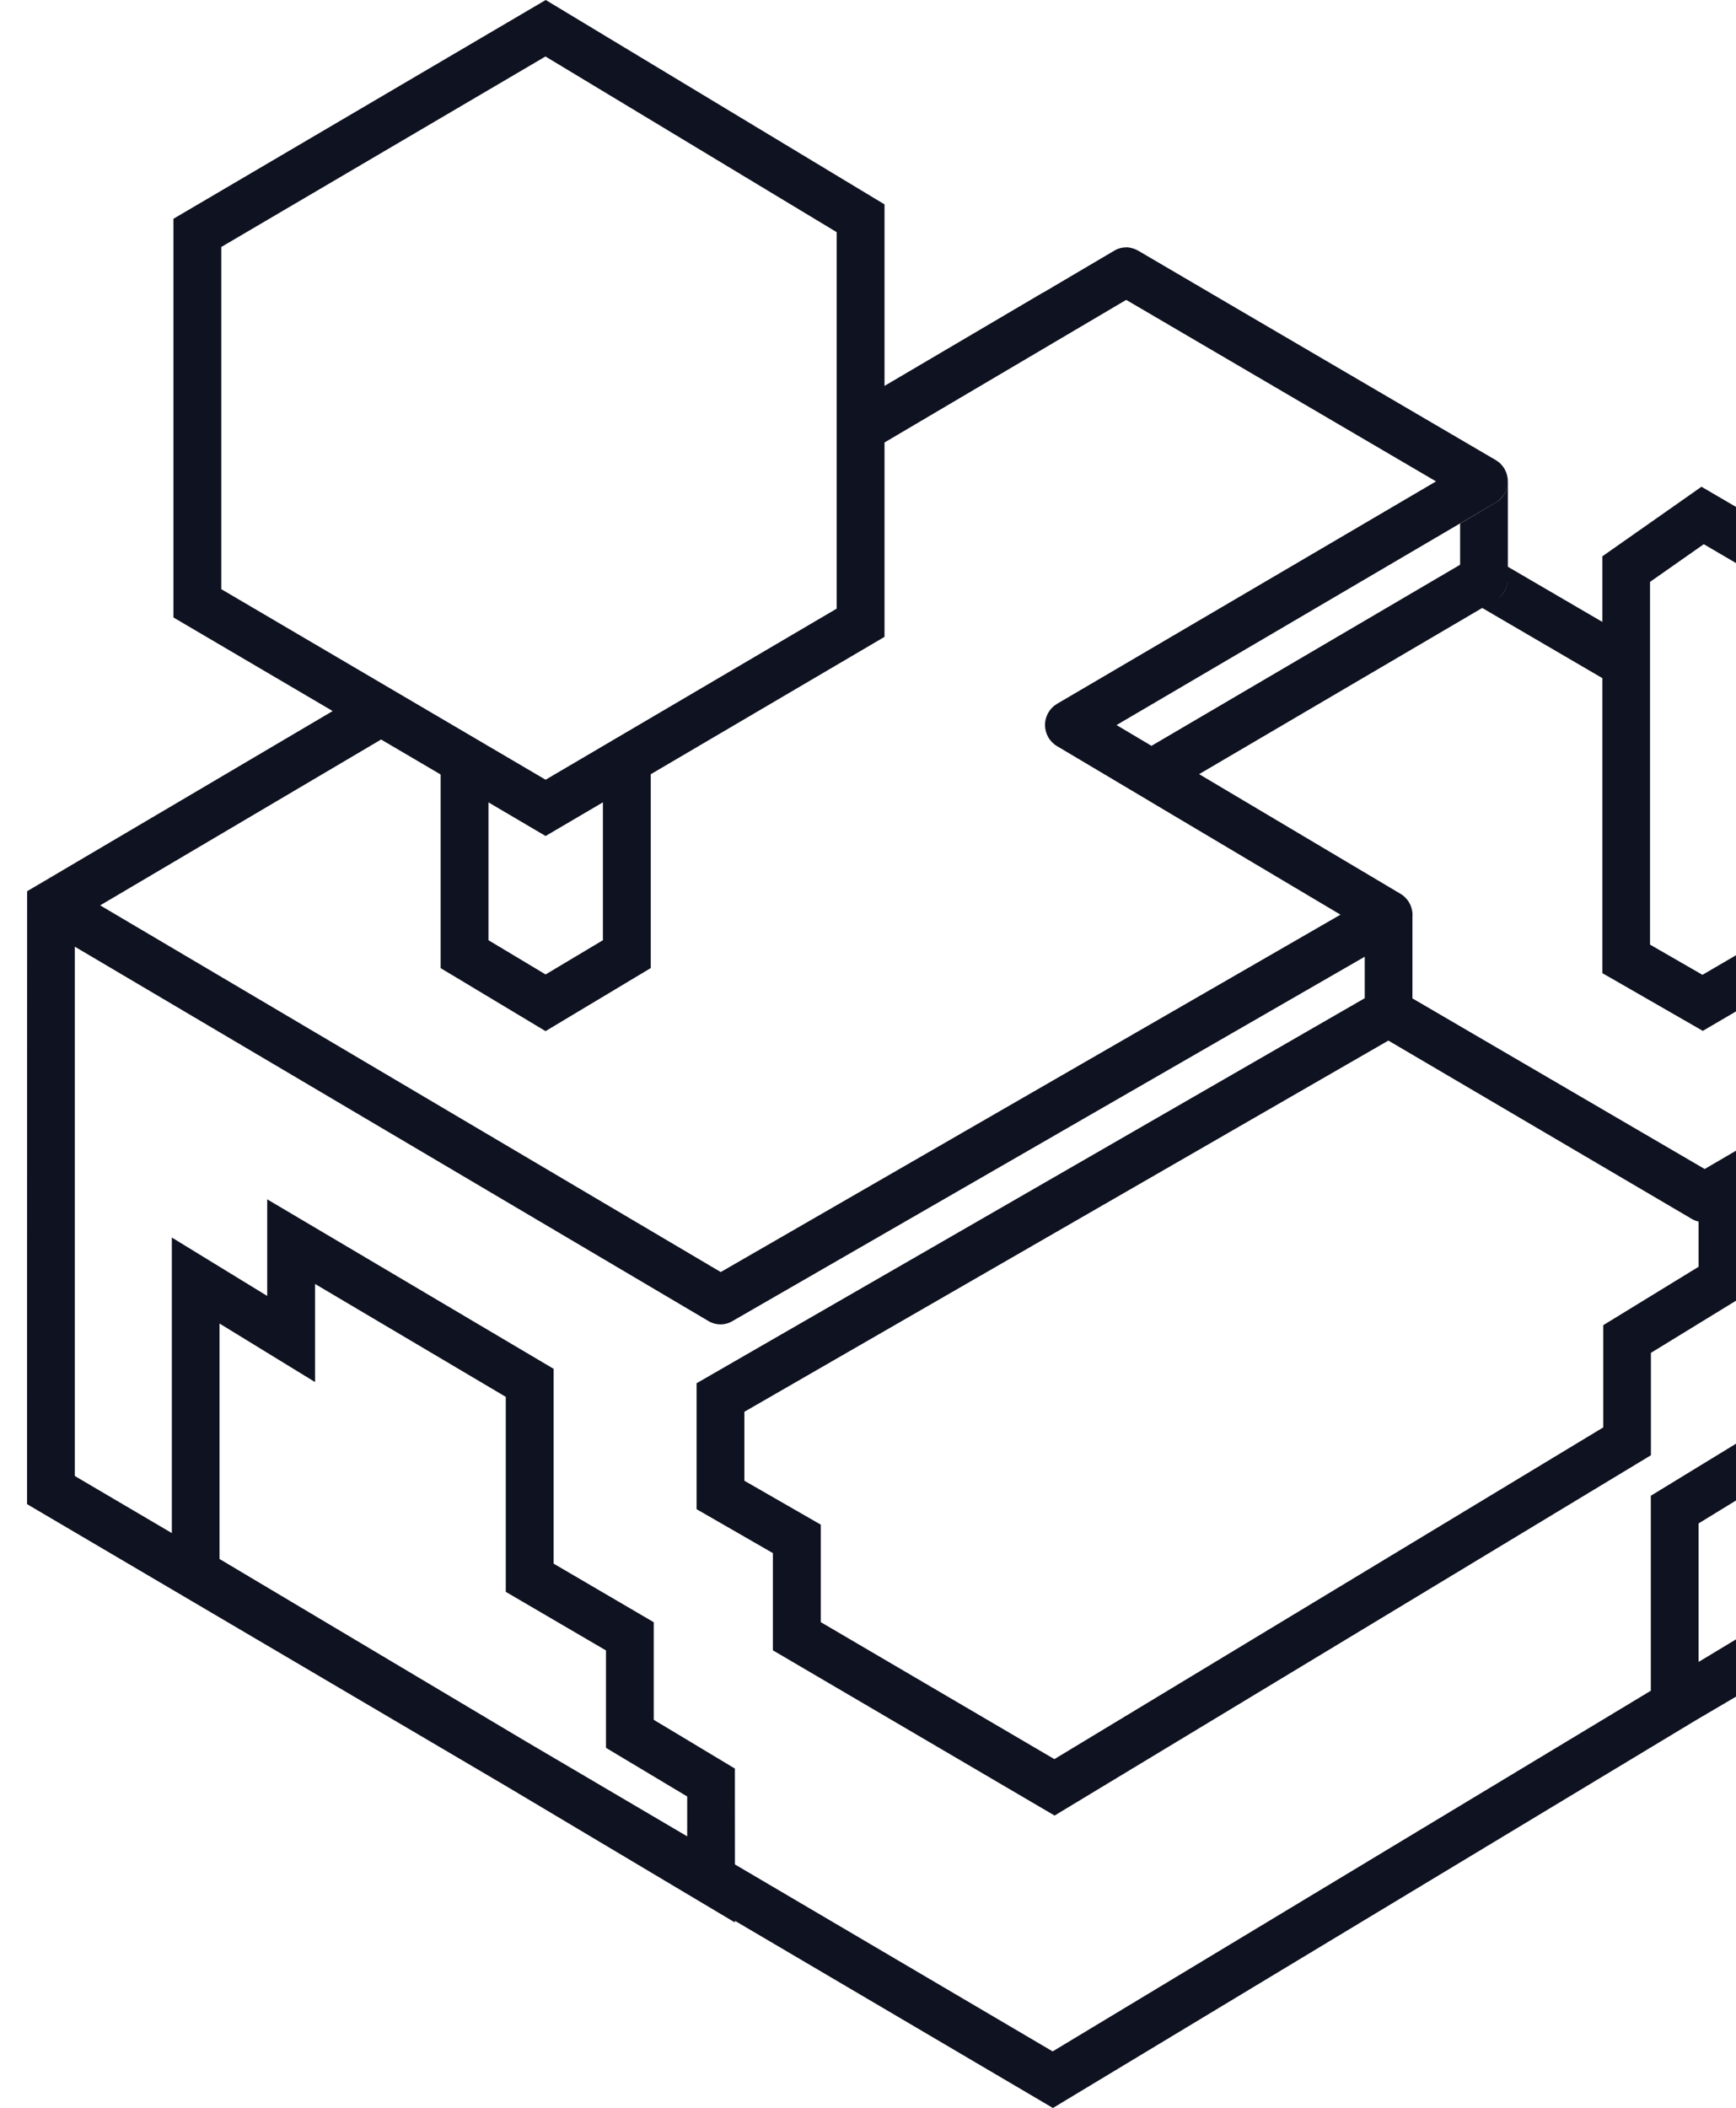 <svg width="659" height="800" viewBox="0 0 659 800" fill="none" xmlns="http://www.w3.org/2000/svg">
<g clip-path="url(#clip0_456_1508)">
<path d="M789.667 414.533L776.133 422.533L699.133 467.7V486.3L662.9 508.533V545.533L626.667 567.667V662.9L789.667 567.167V432.367V414.533ZM771.567 446.533V556.467L644.8 630.933V578.167L681.033 555.967V518.967L717.233 496.767V478.4L771.567 446.533ZM645.9 184.733L608.3 211.133V369.333L612.933 372L646.4 391.233L680.733 371.133V205.067L645.9 184.733ZM646.767 206.533L662.6 215.8V360.433L646.267 369.967L626.367 358.5V220.833L646.767 206.533ZM207.167 0L65.833 83.033V234.333L70.367 237L167.267 293.933V367.433L171.733 370.1L207.1 391.333L246.967 367.433V293.867L335.7 241.7V77.567L207.167 0ZM207.067 21.433L317.6 88.1V231L207.1 295.933L84 223.6V93.733L207.067 21.433ZM228.867 304.5V356.833L207.1 369.833L185.4 356.833V304.5L207.1 317.267L228.867 304.5ZM527.1 373.633L264.433 524.967V572.767L293.4 589.433V626.333L400.333 689.033L626.667 552.3V513.433L662.9 491.233V452.9L527.1 373.633ZM527.033 394.9L644.8 463.6V480.767L608.6 502.933V541.733L400.233 667.633L311.567 615.633V578.633L282.567 561.967V535.8L527.033 394.9ZM427.7 93.9C426.021 93.848 424.364 94.288 422.933 95.167L335.733 146.6V167.933L427.5 113.8L545.133 182.7L401.233 267.133C399.851 267.96 398.706 269.13 397.91 270.531C397.114 271.931 396.694 273.513 396.691 275.124C396.687 276.735 397.101 278.319 397.891 279.722C398.681 281.126 399.821 282.301 401.2 283.133L508.867 347.133L273.6 482.767L38.033 343.6L144.767 280.6L126.633 269.933L15.4 335.6C14.019 336.43 12.877 337.602 12.084 339.004C11.291 340.406 10.874 341.989 10.874 343.6C10.874 345.211 11.291 346.794 12.084 348.196C12.877 349.598 14.019 350.77 15.4 351.6L269 501.4C271.767 503.033 275.167 503.067 278 501.4L531.533 355.333C532.934 354.516 534.098 353.349 534.91 351.945C535.723 350.541 536.155 348.95 536.165 347.328C536.175 345.707 535.763 344.11 534.968 342.697C534.173 341.283 533.024 340.101 531.633 339.267L423.8 275.2L567.8 190.7C569.18 189.87 570.323 188.698 571.116 187.296C571.909 185.894 572.326 184.311 572.326 182.7C572.326 181.089 571.909 179.506 571.116 178.104C570.323 176.702 569.18 175.53 567.8 174.7L432 95.1C430.666 94.366 429.186 93.933 427.667 93.833L427.7 93.9ZM572.367 182.833C572.365 184.431 571.946 186 571.151 187.386C570.355 188.772 569.212 189.926 567.833 190.733L554.267 198.733V214.333L437.1 283.067L455.167 293.8L567.833 227.7C569.217 226.874 570.363 225.702 571.158 224.299C571.953 222.897 572.369 221.312 572.367 219.7V182.833ZM101.433 455.167V491.833L65.233 469.667V602.267L278.967 729.6V671.2L248.167 652.7V615.667L210.133 593.467V519.533L101.433 455.167ZM119.567 487.267L192 530.133V604.133L230.033 626.367V663.333L260.867 681.8V697.367L83.333 591.667V502.3L119.567 524.5V508.167V487.267ZM396 111L335.7 146.5L335.733 146.6L396.033 111.033L396 111ZM126.333 269.833L10.3 338.233V570.867L399.667 800L789.033 565.267V341.933L680.7 278.3V299.633L770.933 352.633V554.7L399.567 778.567L28.333 560.167V359.267L15.367 351.6C13.986 350.77 12.877 349.598 12.084 348.196C11.291 346.794 10.841 345.211 10.841 343.6C10.841 341.989 11.291 340.406 12.084 339.004C12.877 337.602 13.986 336.43 15.367 335.6L126.633 269.933L126.333 269.833ZM789.667 414.533L776.133 422.533L699.133 467.7V486.3L662.9 508.533V545.533L626.667 567.667V662.9L789.667 567.167V432.367V414.533ZM771.567 446.533V556.467L644.8 630.933V578.167L681.033 555.967V518.967L717.233 496.767V478.4L771.567 446.533ZM645.9 184.733L608.267 211.133V369.333L612.933 372L646.4 391.233L680.733 371.133V205.067L645.9 184.733ZM646.767 206.533L662.6 215.8V360.433L646.267 369.967L626.367 358.5V220.833L646.767 206.533ZM207.167 0L65.833 83.033V234.333L70.367 237L167.333 293.9V367.4L171.8 370.067L207.133 391.3L247.033 367.4V293.833L335.767 241.7V77.567L207.167 0ZM207.067 21.433L317.633 88.1V231L207.133 295.933L84 223.6V93.733L207.067 21.433ZM228.867 304.5V356.833L207.133 369.833L185.433 356.833V304.5L207.133 317.267L228.867 304.5ZM527.133 373.633L264.433 524.967V572.767L293.433 589.433V626.333L400.333 689.033L626.7 552.3V513.433L662.933 491.233V452.9L527.133 373.633ZM527.067 394.9L644.8 463.6V480.767L608.6 502.933V541.733L400.267 667.633L311.567 615.633V578.633L282.567 561.967V535.8L527.067 394.9ZM427.7 93.9C426.021 93.848 424.398 94.288 422.967 95.167L335.767 146.6V167.933L427.533 113.8L545.133 182.7L401.233 267.133C399.851 267.96 398.706 269.13 397.91 270.531C397.114 271.931 396.694 273.513 396.691 275.124C396.687 276.735 397.101 278.319 397.891 279.722C398.681 281.126 399.821 282.301 401.2 283.133L508.9 347.133L273.6 482.767L38.033 343.6L144.767 280.6L126.633 269.933L15.4 335.6C14.019 336.43 12.91 337.602 12.117 339.004C11.324 340.406 10.874 341.989 10.874 343.6C10.874 345.211 11.324 346.794 12.117 348.196C12.91 349.598 14.019 350.77 15.4 351.6L269 501.333C271.8 503 275.2 503.033 278 501.4L531.567 355.3C532.968 354.483 534.132 353.315 534.944 351.912C535.756 350.508 536.189 348.917 536.199 347.295C536.209 345.673 535.796 344.077 535.001 342.663C534.207 341.25 533.057 340.068 531.667 339.233L423.833 275.167L567.833 190.667C569.221 189.839 570.371 188.665 571.169 187.26C571.967 185.855 572.387 184.266 572.387 182.65C572.387 181.034 571.967 179.445 571.169 178.04C570.371 176.635 569.221 175.461 567.833 174.633L432 95.133C430.667 94.397 429.187 93.931 427.667 93.833L427.7 93.9ZM572.4 182.833C572.392 184.425 571.945 186.007 571.151 187.386C570.356 188.766 569.24 189.895 567.867 190.7L554.3 198.7V214.367L437.133 283.067L455.2 293.8L567.833 227.7C569.217 226.874 570.363 225.702 571.158 224.299C571.953 222.897 572.402 221.312 572.4 219.7V182.833ZM572.4 215.1V219.7C572.4 223.033 570.667 226.033 567.867 227.667L562.667 230.733L608.333 257.4V236.067L572.4 215.1ZM680.8 278.333V299.667L771.633 352.667V369.733L705.5 409.567L646.7 443.9L536.167 378.933V347.267C536.167 344 534.467 340.933 531.633 339.267L455.167 293.8L437.067 304.467L518.067 352.6V384.267C518.067 387.6 519.8 390.667 522.633 392.333L642.167 462.567C644.933 464.233 648.367 464.233 651.167 462.6L714.533 425.6H714.667L771.633 391.267V421.333L771.667 422.2C771.733 422.867 771.9 423.467 772.033 424C772.133 424.233 772.267 424.667 772.4 424.9C772.567 425.133 772.633 425.4 772.8 425.767L773.267 426.533C774.033 427.533 774.867 428.367 775.9 429.033L776.633 429.533L777.5 429.9C777.774 430.026 778.067 430.105 778.367 430.133C780.126 430.61 781.989 430.528 783.7 429.9L784.567 429.533C785.067 429.3 785.7 428.9 786.133 428.633C786.367 428.4 786.633 428.3 786.867 428C787.1 427.767 787.233 427.5 787.467 427.4L788.1 426.633C788.233 426.4 788.467 426.133 788.6 425.867C788.952 425.365 789.201 424.799 789.333 424.2C789.433 423.933 789.467 423.533 789.567 423.3L789.7 422.4C789.727 422.112 789.738 421.823 789.733 421.533V347.467C789.733 344.133 788.033 341.067 785.2 339.4L680.8 278.333ZM101.433 455.167V491.833L65.233 469.667V602.267L279 729.567L278.967 671.2L248.167 652.7V615.667L210.167 593.433V519.5L101.433 455.167ZM119.6 487.267L192 530.133V604.133L230.033 626.367V663.267L260.867 681.767V697.367L83.333 591.667V502.3L119.6 524.5V508.167V487.267ZM396 111L335.7 146.5L335.733 146.6L396.067 111.033L396 111ZM126.4 269.833L10.3 338.233L10.267 570.833L399.733 800L789.1 565.233V341.933L680.767 278.3V299.633L771 352.633V554.7L399.633 778.567L28.4 560.167V359.233L15.433 351.567C14.053 350.737 12.91 349.564 12.117 348.162C11.324 346.761 10.907 345.177 10.907 343.567C10.907 341.956 11.324 340.406 12.117 339.004C12.91 337.602 14.053 336.396 15.433 335.567L126.667 270L126.4 269.833Z" fill="#0F1220"/>
</g>
<defs>
<clipPath id="clip0_456_1508">
<rect width="800" height="800" fill="white"/>
</clipPath>
</defs>
</svg>

